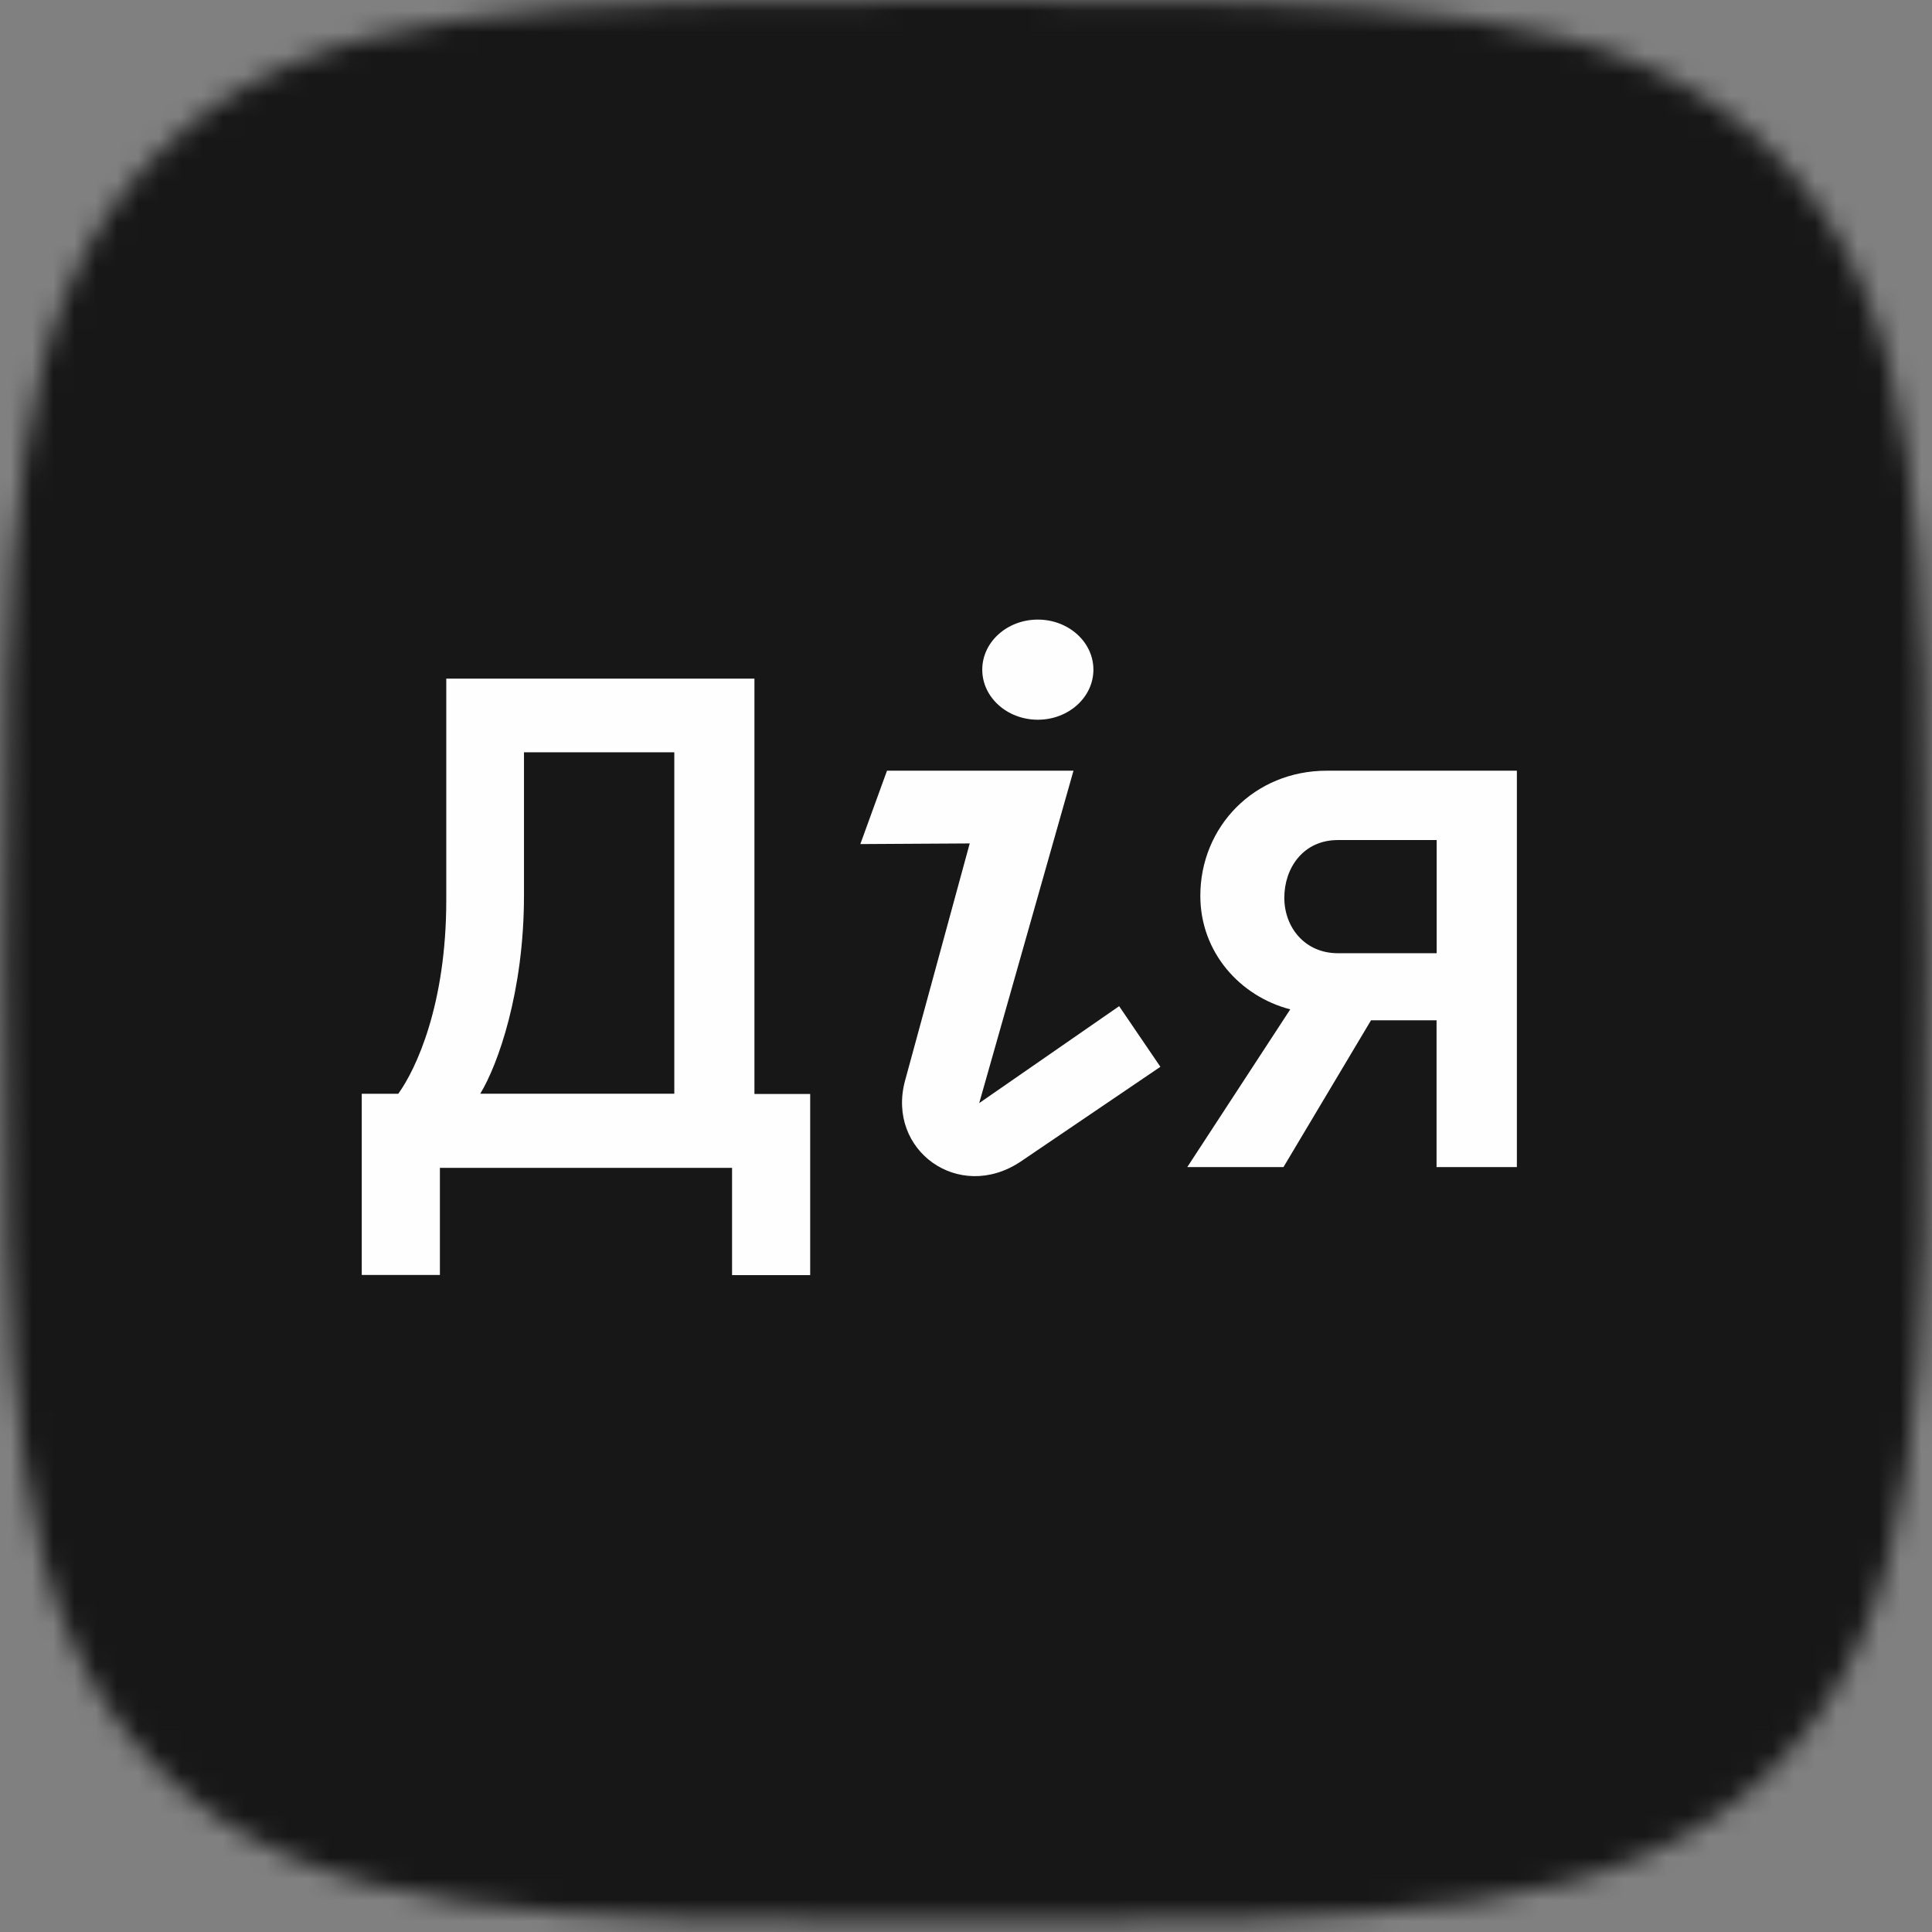 <svg width="91" height="91" viewBox="0 0 91 91" fill="none" xmlns="http://www.w3.org/2000/svg">
<rect x="0" y="0" width="91" height="91" fill="#808080" stroke="none"/>
<mask id="mask0_351_29599" style="mask-type:alpha" maskUnits="userSpaceOnUse" x="0" y="0" width="91" height="91">
<path d="M45.5 90.5C65.328 90.5 76.352 90.5 83.551 83.301C90.75 76.102 90.75 65.085 90.75 45.25C90.75 25.415 90.75 14.398 83.551 7.199C76.352 0 65.328 0 45.5 0C25.671 0 14.648 0 7.449 7.199C0.25 14.398 0.25 25.421 0.25 45.25C0.25 65.079 0.25 76.102 7.449 83.301C14.648 90.5 25.671 90.5 45.5 90.5Z" fill="url(#paint0_linear_351_29599)"/>
</mask>
<g mask="url(#mask0_351_29599)">
<path d="M91.646 -0.861H-0.594V91.378H91.646V-0.861Z" fill="#171717"/>
<path d="M62.493 36.301C59.074 36.301 56.537 38.94 56.537 42.195C56.537 44.854 58.406 46.928 60.773 47.542L55.922 54.972H60.453L64.577 48.057H67.664V54.972H71.447V36.301H62.493ZM63.013 44.898C61.458 44.898 60.493 43.677 60.493 42.285C60.493 40.894 61.377 39.568 63.013 39.568H67.668V44.898H63.013Z" fill="#FEFEFE"/>
<path d="M41.779 36.301L40.523 39.757L45.675 39.727L42.625 50.916C41.755 54.178 45.154 56.643 48.056 54.725L54.656 50.248L52.713 47.392L46.122 51.958L50.563 36.301H41.779Z" fill="#FEFEFE"/>
<path d="M48.883 33.9C50.328 33.9 51.501 32.844 51.501 31.542C51.501 30.239 50.328 29.184 48.883 29.184C47.438 29.184 46.266 30.239 46.266 31.542C46.266 32.844 47.438 33.9 48.883 33.9Z" fill="#FEFEFE"/>
<path d="M35.535 51.527V31.963H21.02V42.405C21.02 47.318 19.597 50.356 18.759 51.519H17.039V60.053H20.72V55.008H34.481V60.061H38.161V51.527H35.535ZM24.68 42.19V35.434H31.761V51.516H22.62C23.449 50.16 24.68 46.711 24.68 42.19Z" fill="#FEFEFE"/>
</g>
<defs>
<linearGradient id="paint0_linear_351_29599" x1="0.25" y1="27.709" x2="90.75" y2="27.709" gradientUnits="userSpaceOnUse">
<stop stop-color="#13C7FF"/>
<stop offset="1" stop-color="#FFFF36"/>
</linearGradient>
</defs>
</svg>
